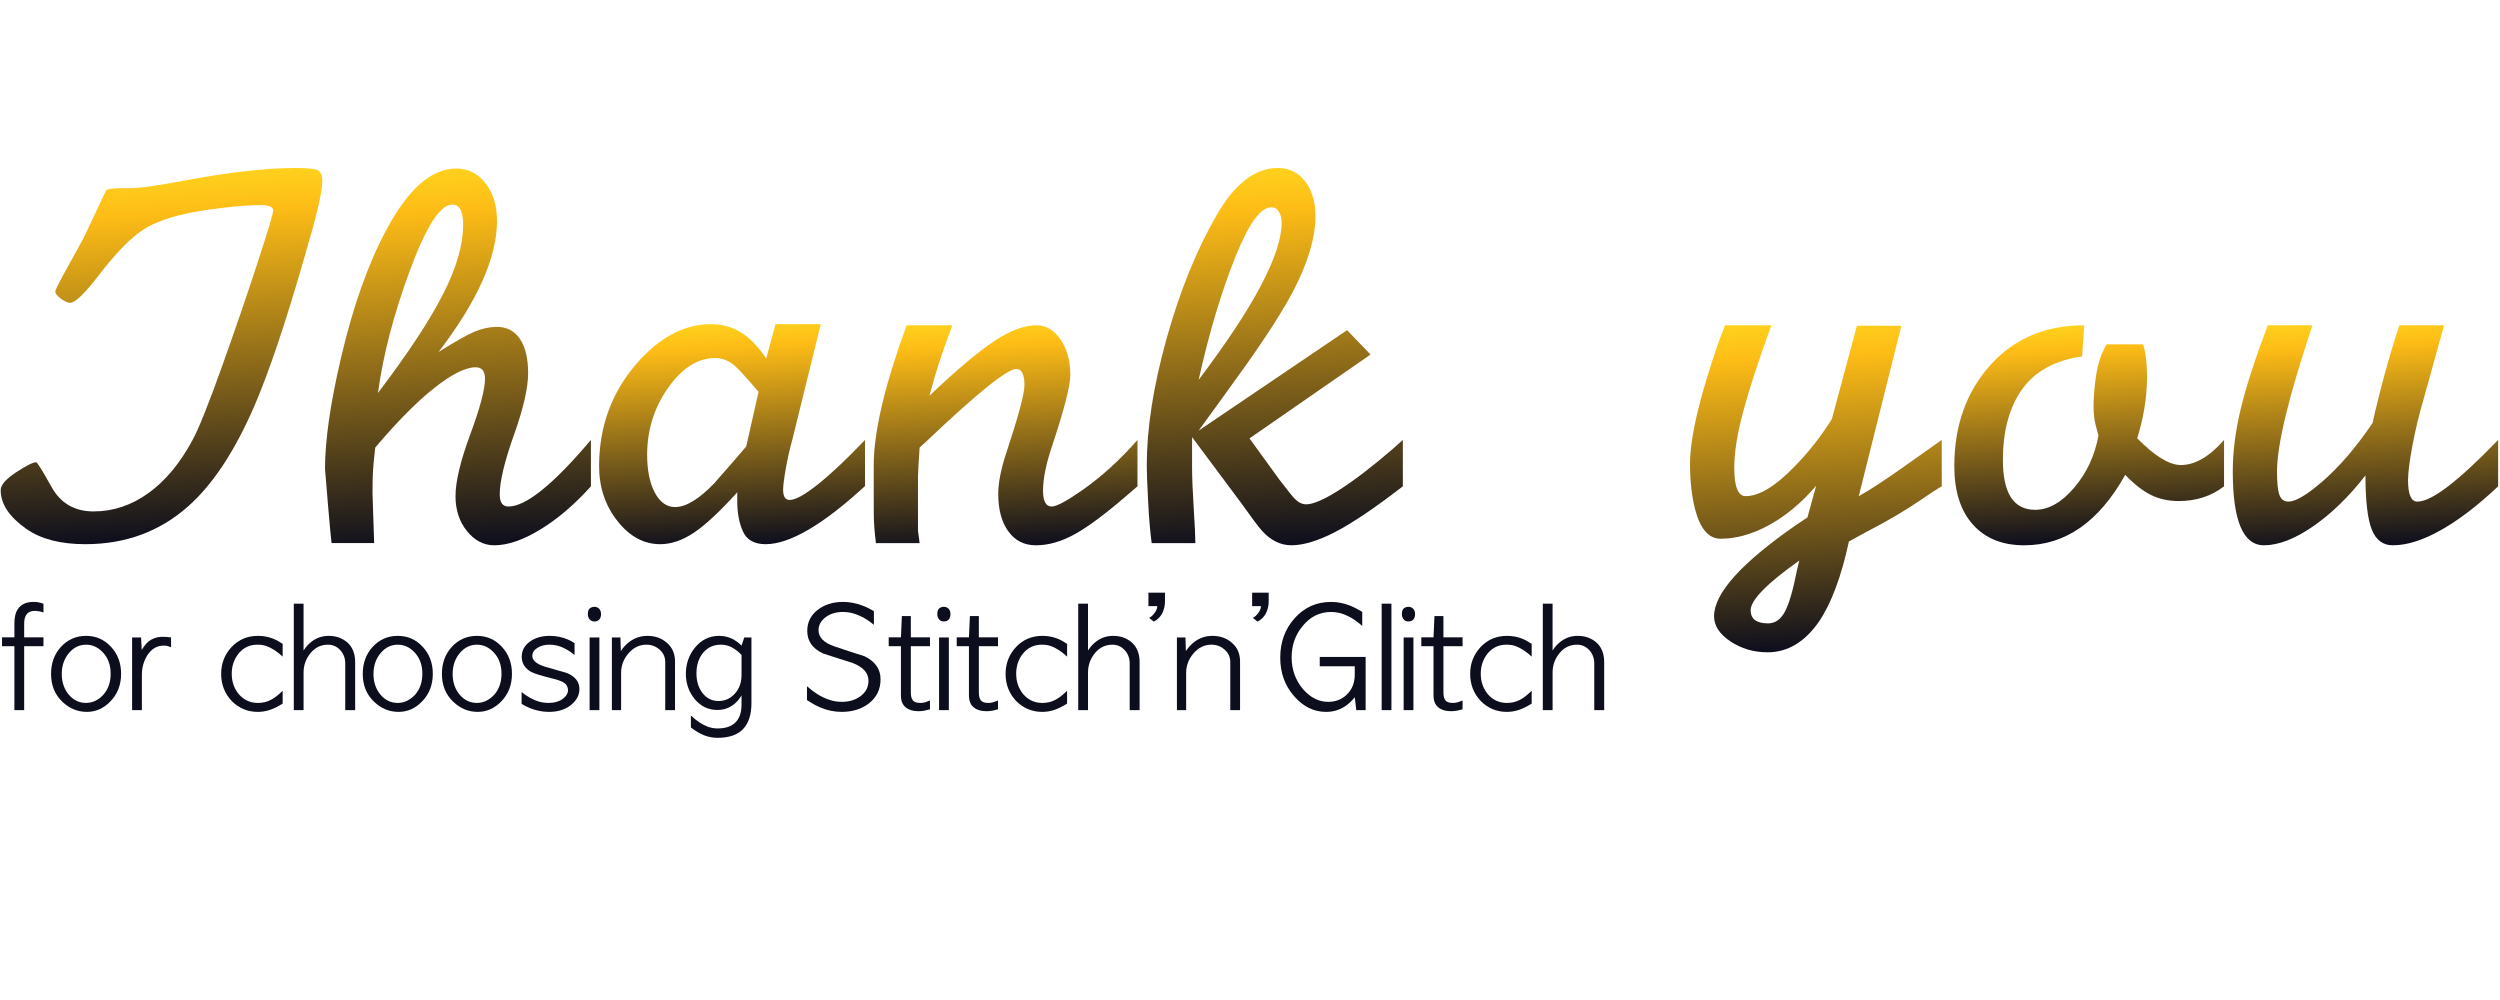 <?xml version="1.0" encoding="utf-8"?>
<!-- Generator: Adobe Illustrator 15.1.0, SVG Export Plug-In . SVG Version: 6.00 Build 0)  -->
<!DOCTYPE svg PUBLIC "-//W3C//DTD SVG 1.1//EN" "http://www.w3.org/Graphics/SVG/1.1/DTD/svg11.dtd">
<svg version="1.1" id="Layer_1" xmlns="http://www.w3.org/2000/svg" xmlns:xlink="http://www.w3.org/1999/xlink" x="0px" y="0px"
	 width="500px" height="200px" viewBox="0 0 500 200" enable-background="new 0 0 500 200" xml:space="preserve">
<g>
	<linearGradient id="SVGID_1_" gradientUnits="userSpaceOnUse" x1="30.611" y1="34.994" x2="34.436" y2="107.978">
		<stop  offset="0" style="stop-color:#FFD11D"/>
		<stop  offset="0.11" style="stop-color:#FDBC16"/>
		<stop  offset="1" style="stop-color:#0D0E1D"/>
	</linearGradient>
	<path fill="url(#SVGID_1_)" d="M60.743,51.944c-3.642,12.667-6.918,22.387-9.829,29.158c-3.931,9.102-8.372,15.834-13.322,20.201
		c-5.679,5.022-12.523,7.534-20.53,7.534c-4.952,0-8.884-1.019-11.794-3.056c-3.423-2.403-5.132-4.986-5.132-7.754
		c0-1.019,1.019-2.2,3.058-3.549c2.037-1.347,3.385-2.021,4.041-2.021c0.218,0,1.237,1.639,3.058,4.915
		c1.818,3.275,4.622,4.913,8.408,4.913c3.932,0,7.589-1.218,10.975-3.658c3.386-2.438,6.315-5.952,8.791-10.536
		c1.237-2.257,3.203-7.154,5.896-14.688c2.693-7.536,5.078-14.486,7.153-20.858c2.075-6.369,3.113-9.845,3.113-10.428
		c0-0.727-0.803-1.093-2.403-1.093c-1.82,0-3.931,0.129-6.334,0.383c-2.402,0.256-4.624,0.565-6.66,0.929
		c-4.587,0.802-8.12,2.003-10.593,3.603c-2.476,1.602-5.425,4.625-8.845,9.064c-2.84,3.712-4.77,5.569-5.788,5.569
		c-0.437,0-1.037-0.273-1.801-0.819c-0.765-0.546-1.147-1.038-1.147-1.474c0-0.218,0.508-1.273,1.529-3.167
		c1.382-2.474,2.765-4.986,4.15-7.535l4.477-9.5c0.364-0.29,1.381-0.437,3.058-0.437c0.438,0,0.8,0,1.093,0
		c1.6,0,3.33-0.144,5.186-0.437c1.857-0.29,3.367-0.546,4.533-0.764c4.95-0.945,9.391-1.655,13.323-2.13
		c3.931-0.472,7.497-0.709,10.702-0.709c2.329,0,3.803,0.147,4.423,0.438c0.617,0.292,0.928,1.021,0.928,2.184
		c0,1.092-0.292,2.877-0.874,5.351C62.999,44.046,62.053,47.505,60.743,51.944z"/>
	<linearGradient id="SVGID_2_" gradientUnits="userSpaceOnUse" x1="88.602" y1="33.831" x2="92.562" y2="109.401">
		<stop  offset="0" style="stop-color:#FFD11D"/>
		<stop  offset="0.11" style="stop-color:#FDBC16"/>
		<stop  offset="1" style="stop-color:#0D0E1D"/>
	</linearGradient>
	<path fill="url(#SVGID_2_)" d="M118.183,87.981v9.282c-3.276,3.642-6.645,6.515-10.101,8.626c-3.459,2.113-6.536,3.168-9.228,3.168
		c-2.112,0-3.931-0.944-5.459-2.839c-1.529-1.893-2.294-4.222-2.294-6.989c0-2.91,0.983-7.025,2.948-12.341
		c1.966-5.312,2.949-9.025,2.949-11.138c0-1.529-0.62-2.294-1.856-2.294c-2.04,0-4.805,1.385-8.3,4.15
		c-3.494,2.769-7.426,6.734-11.793,11.904c-0.219,1.894-0.366,3.385-0.437,4.477c-0.074,1.091-0.109,2.657-0.109,4.695l0.327,9.937
		h-8.517c-0.074-0.437-0.312-2.965-0.71-7.589c-0.401-4.623-0.601-7.043-0.601-7.262c0-5.678,1.055-13.032,3.167-22.06
		c2.403-10.336,5.423-18.892,9.064-25.662c4.368-8.226,9.026-12.34,13.978-12.34c2.403,0,4.368,0.982,5.896,2.949
		c1.529,1.965,2.293,4.477,2.293,7.535c0,7.281-3.896,16.017-11.685,26.208c3.348-2.11,5.769-3.475,7.262-4.095
		c1.491-0.617,2.965-0.928,4.423-0.928c1.966,0,3.495,0.803,4.587,2.403c1.092,1.603,1.638,3.895,1.638,6.88
		c0,2.911-0.947,7.025-2.839,12.339c-1.894,5.315-2.839,9.281-2.839,11.903c0,1.602,0.582,2.401,1.748,2.401
		C105.188,101.303,110.684,96.865,118.183,87.981z M92.63,44.956c0-2.693-0.729-4.041-2.184-4.041
		c-2.403,0-5.226,4.387-8.463,13.159c-3.24,8.774-5.369,16.944-6.389,24.517c5.969-7.864,10.301-14.433,12.996-19.711
		C91.281,53.601,92.63,48.96,92.63,44.956z"/>
	<linearGradient id="SVGID_3_" gradientUnits="userSpaceOnUse" x1="145.037" y1="64.66" x2="147.369" y2="109.151">
		<stop  offset="0" style="stop-color:#FFD11D"/>
		<stop  offset="0.11" style="stop-color:#FDBC16"/>
		<stop  offset="1" style="stop-color:#0D0E1D"/>
	</linearGradient>
	<path fill="url(#SVGID_3_)" d="M173.003,87.981v9.234c-8.447,7.75-15.071,11.622-19.875,11.622c-2.258,0-3.767-0.845-4.531-2.537
		c-0.765-1.694-1.147-3.693-1.147-5.997v-1.838c-3.494,3.858-6.388,6.552-8.682,8.08c-2.293,1.53-4.532,2.292-6.716,2.292
		c-3.276,0-6.134-1.543-8.572-4.641c-2.44-3.093-3.659-6.752-3.659-10.975c0-7.862,2.475-14.669,7.427-20.42
		c4.586-5.312,9.572-7.971,14.96-7.971c2.185,0,4.167,0.545,5.952,1.637c1.783,1.092,3.476,2.839,5.078,5.241l1.856-6.878h9.063
		l-5.678,23.042c-0.511,1.803-0.948,3.735-1.311,5.789c-0.365,2.058-0.546,3.481-0.546,4.276c0,1.371,0.437,2.055,1.31,2.055
		c1.164,0,3.075-1.062,5.734-3.192C166.323,94.672,169.435,91.733,173.003,87.981z M149.241,89.301l2.469-10.93
		c-2.475-2.91-4.113-4.695-4.913-5.352c-1.166-0.945-2.404-1.419-3.714-1.419c-3.496,0-6.646,1.983-9.448,5.951
		c-2.803,3.97-4.205,8.428-4.205,13.377c0,3.131,0.511,5.662,1.532,7.59c1.021,1.929,2.371,2.894,4.05,2.894
		c2.188,0,4.817-1.599,7.88-4.802C145.009,94.211,147.125,91.777,149.241,89.301z"/>
	<linearGradient id="SVGID_4_" gradientUnits="userSpaceOnUse" x1="199.465" y1="64.098" x2="201.837" y2="109.354">
		<stop  offset="0" style="stop-color:#FFD11D"/>
		<stop  offset="0.11" style="stop-color:#FDBC16"/>
		<stop  offset="1" style="stop-color:#0D0E1D"/>
	</linearGradient>
	<path fill="url(#SVGID_4_)" d="M181.322,65.049h9.154c-1.021,2.693-1.875,5.095-2.566,7.207c-0.693,2.112-1.365,4.406-2.02,6.88
		c5.531-5.241,9.882-8.899,13.049-10.975c3.167-2.076,5.952-3.112,8.353-3.112c1.894,0,3.496,0.947,4.805,2.838
		c1.311,1.895,1.967,4.26,1.967,7.099c0,2.185-1.239,6.99-3.713,14.414c-1.165,3.496-1.747,6.408-1.747,8.736
		c0,2.114,0.582,3.167,1.747,3.167c0.945,0,2.984-1.092,6.115-3.275c3.932-2.767,7.607-6.115,11.029-10.047v9.282l-2.292,1.966
		c-4.224,3.643-7.664,6.188-10.32,7.645c-2.659,1.456-5.224,2.184-7.698,2.184c-2.331,0-4.168-0.928-5.515-2.785
		c-1.349-1.857-2.021-4.349-2.021-7.479c0-2.255,0.546-5.023,1.638-8.3c2.403-7.278,3.604-11.756,3.604-13.432
		c0-2.185-0.547-3.276-1.638-3.276c-1.82,0-7.863,4.877-18.128,14.632l-1.201,1.094c-0.073,1.164-0.147,2.31-0.219,3.438
		c-0.073,1.13-0.109,1.875-0.109,2.238c0,0.946,0,1.711,0,2.293v8.627l0.328,2.512h-8.736c-0.293-2.254-0.438-4.329-0.438-6.223
		v-9.394C174.75,86.381,176.94,77.061,181.322,65.049z"/>
	<linearGradient id="SVGID_5_" gradientUnits="userSpaceOnUse" x1="251.933" y1="33.774" x2="255.885" y2="109.195">
		<stop  offset="0" style="stop-color:#FFD11D"/>
		<stop  offset="0.11" style="stop-color:#FDBC16"/>
		<stop  offset="1" style="stop-color:#0D0E1D"/>
	</linearGradient>
	<path fill="url(#SVGID_5_)" d="M239.071,108.62h-8.737c-0.292-2.111-0.529-4.896-0.708-8.353c-0.184-3.457-0.273-5.843-0.273-7.152
		c0-7.428,1.31-15.853,3.931-25.282c2.621-9.427,5.933-17.636,9.938-24.625c3.64-6.405,7.752-9.61,12.339-9.61
		c2.253,0,4.077,0.893,5.461,2.676c1.38,1.785,2.073,4.133,2.073,7.043c0,4.149-1.459,9.063-4.366,14.743
		c-2.115,4.004-5.315,9.028-9.61,15.069c-3.131,4.368-6.264,8.7-9.392,12.994l29.685-20.092l4.69,4.879l-24.204,16.767l6.003,8.286
		c1.675,2.179,2.691,3.451,3.058,3.812c0.726,0.728,1.491,1.091,2.291,1.091c1.383,0,3.566-0.945,6.548-2.839
		c2.983-1.894,6.55-4.623,10.696-8.19l2.074-1.856v9.282c-5.562,4.297-10.061,7.334-13.502,9.119
		c-3.439,1.784-6.369,2.675-8.78,2.675c-2.196,0-4.175-0.981-5.931-2.949c-0.658-0.726-2.048-2.583-4.168-5.568l-9.772-13.104v6.005
		c0,2.04,0.11,4.77,0.328,8.191C238.961,105.054,239.071,107.382,239.071,108.62z M239.727,75.968
		c11.065-14.632,16.599-25.116,16.599-31.449c0-0.874-0.188-1.601-0.556-2.184c-0.369-0.582-0.886-0.875-1.547-0.875
		c-2.065,0-4.392,3.167-6.973,9.501C244.374,58.024,241.865,66.358,239.727,75.968z"/>
	<linearGradient id="SVGID_6_" gradientUnits="userSpaceOnUse" x1="361.772" y1="64.17" x2="365.214" y2="129.862">
		<stop  offset="0" style="stop-color:#FFD11D"/>
		<stop  offset="0.11" style="stop-color:#FDBC16"/>
		<stop  offset="1" style="stop-color:#0D0E1D"/>
	</linearGradient>
	<path fill="url(#SVGID_6_)" d="M343.796,68.216l1.2-3.167h9.283c-2.55,6.988-4.422,12.722-5.623,17.199
		c-1.202,4.477-1.803,8.245-1.803,11.303c0,3.785,0.761,5.678,2.277,5.678c2.677,0,5.896-1.934,9.654-5.8
		c2.821-2.844,5.351-6.054,7.593-9.629l5.002-18.654l8.891,0.012l-8.517,34.071c2.109-1.144,5.421-3.321,9.936-6.535
		c3.058-2.142,5.278-3.714,6.661-4.713v9.282c-1.021,0.583-2.475,1.529-4.367,2.84c-2.986,2.037-6.517,4.111-10.595,6.223
		l-3.603,1.968c-1.527,7.06-3.532,12.411-6.006,16.052c-2.84,4.077-6.263,6.115-10.265,6.115c-2.768,0-5.242-0.728-7.426-2.183
		c-2.184-1.458-3.276-3.132-3.276-5.024c0-4.586,5.46-10.666,16.38-18.236l2.294-1.529l1.746-6.333
		c-2.985,3.493-6.262,6.188-9.828,8.081c-3.205,1.676-6.298,2.511-9.281,2.511c-2.403,0-4.114-2.002-5.133-6.005
		c-0.654-2.622-0.983-5.607-0.983-8.955C338.008,87.472,339.937,79.283,343.796,68.216z M359.412,113.971l0.438-1.855
		c-6.481,4.586-9.72,7.898-9.72,9.936c0,1.747,1.163,2.623,3.494,2.623c1.382,0,2.493-0.766,3.331-2.294
		C357.791,120.85,358.609,118.047,359.412,113.971z"/>
	<linearGradient id="SVGID_7_" gradientUnits="userSpaceOnUse" x1="416.475" y1="65.023" x2="418.746" y2="108.357">
		<stop  offset="0" style="stop-color:#FFD11D"/>
		<stop  offset="0.11" style="stop-color:#FDBC16"/>
		<stop  offset="1" style="stop-color:#0D0E1D"/>
	</linearGradient>
	<path fill="url(#SVGID_7_)" d="M444.809,87.981v9.282c-2.551,1.966-5.569,2.948-9.063,2.948c-2.039,0-3.878-0.397-5.516-1.201
		c-1.638-0.801-3.369-2.146-5.187-4.041c-5.242,9.392-11.976,14.088-20.202,14.088c-4.368,0-7.792-1.381-10.266-4.149
		c-2.475-2.768-3.713-6.662-3.713-11.686c0-8.08,2.385-14.796,7.151-20.147c4.769-5.35,11.049-8.025,18.839-8.025l-0.437,6.224
		c-5.459,0.802-9.464,3.003-12.012,6.606c-2.551,3.604-3.823,8.319-3.823,14.142c0,6.625,2.147,9.939,6.443,9.939
		c2.692,0,5.297-1.476,7.808-4.423c2.512-2.95,4.132-6.427,4.859-10.431c-0.437-1.528-0.71-2.655-0.819-3.385
		c-0.108-0.727-0.162-1.528-0.162-2.403c0-1.966,0.179-4.112,0.545-6.443c0.365-2.329,1.055-4.33,2.075-6.005h7.316
		c0.365,1.383,0.583,2.639,0.655,3.767c0.07,1.13,0.108,2.021,0.108,2.675c0,4.005-0.654,8.119-1.966,12.341
		c3.496,3.567,6.405,5.35,8.737,5.35C439.021,93.003,441.897,91.329,444.809,87.981z"/>
	<linearGradient id="SVGID_8_" gradientUnits="userSpaceOnUse" x1="471.632" y1="64.101" x2="474.001" y2="109.311">
		<stop  offset="0" style="stop-color:#FFD11D"/>
		<stop  offset="0.11" style="stop-color:#FDBC16"/>
		<stop  offset="1" style="stop-color:#0D0E1D"/>
	</linearGradient>
	<path fill="url(#SVGID_8_)" d="M499.628,87.981v9.282c-4.004,3.786-7.808,6.698-11.411,8.736c-3.604,2.039-6.826,3.058-9.665,3.058
		c-1.965,0-3.367-1.055-4.204-3.168c-0.837-2.111-1.256-5.715-1.256-10.811c-3.276,4.223-6.753,7.608-10.429,10.157
		s-6.974,3.821-9.884,3.821c-4.148,0-6.223-4.914-6.223-14.742c0-3.858,0.507-7.953,1.527-12.286c1.02-4.33,2.841-9.992,5.46-16.98
		h8.956c-4.734,14.124-7.099,23.879-7.099,29.266c0,2.258,0.164,3.821,0.49,4.695c0.328,0.874,0.929,1.311,1.803,1.311
		c1.382,0,3.565-1.272,6.552-3.822c3.494-2.983,6.917-6.95,10.266-11.903c1.456-6.552,3.238-13.065,5.351-19.546h8.955l-4.15,14.959
		c-0.873,2.987-1.602,6.025-2.183,9.12c-0.585,3.094-0.876,5.404-0.876,6.935c0,2.839,0.618,4.258,1.857,4.258
		c1.455,0,3.53-1.037,6.225-3.112C492.382,95.134,495.696,92.06,499.628,87.981z"/>
</g>
<g>
	<path fill="#0D0E1D" d="M2.878,127.469v-2.769c0-1.286,0.245-2.263,0.733-2.933c0.615-0.923,1.657-1.385,3.123-1.385
		c0.163,0,0.308,0.005,0.435,0.013c0.126,0.011,0.257,0.024,0.394,0.042c0.136,0.019,0.294,0.054,0.475,0.107
		c0.181,0.055,0.398,0.118,0.652,0.189v1.793c-0.054-0.072-0.309-0.153-0.76-0.244c-0.199-0.035-0.376-0.063-0.53-0.081
		c-0.154-0.019-0.285-0.027-0.394-0.027c-0.76,0-1.312,0.218-1.656,0.651c-0.344,0.435-0.516,1.06-0.516,1.874v2.769h3.856v1.767
		H4.833v12.788H2.878v-12.788H0.407v-1.767H2.878z"/>
	<path fill="#0D0E1D" d="M17.378,142.376c-1.865,0-3.503-0.678-4.915-2.036c-1.503-1.43-2.253-3.284-2.253-5.565
		c0-2.154,0.66-3.955,1.982-5.403c1.357-1.468,3.032-2.199,5.023-2.199c1.973,0,3.638,0.731,4.996,2.199
		c1.339,1.448,2.009,3.24,2.009,5.376c0,2.244-0.724,4.101-2.172,5.566C20.708,141.689,19.152,142.376,17.378,142.376z
		 M17.188,140.584c1.303,0,2.462-0.542,3.476-1.629c0.978-1.104,1.466-2.507,1.466-4.208c0-1.756-0.525-3.187-1.575-4.29
		c-0.96-1.015-2.073-1.521-3.34-1.521c-1.303,0-2.417,0.525-3.34,1.575c-1.014,1.158-1.52,2.579-1.52,4.264
		c0,1.7,0.498,3.122,1.493,4.263C14.771,140.07,15.884,140.584,17.188,140.584z"/>
	<path fill="#0D0E1D" d="M34.212,127.498v1.955c-0.198-0.072-0.362-0.131-0.488-0.177c-0.127-0.044-0.236-0.076-0.326-0.094
		c-0.091-0.02-0.186-0.032-0.285-0.042c-0.1-0.008-0.23-0.015-0.394-0.015c-1.322,0-2.408,0.644-3.258,1.928
		c-0.724,1.179-1.086,2.49-1.086,3.938v7.032H26.42v-14.526h1.792l0.136,2.498c0.452-0.76,0.878-1.304,1.276-1.63
		c0.814-0.669,1.792-1.004,2.932-1.004c0.308,0,0.592,0.009,0.855,0.027C33.674,127.408,33.941,127.444,34.212,127.498z"/>
	<path fill="#0D0E1D" d="M56.531,128.773v2.554c-1.014-0.96-2.054-1.648-3.122-2.065c-0.309-0.125-0.625-0.211-0.951-0.257
		c-0.325-0.046-0.651-0.068-0.978-0.068c-1.502,0-2.733,0.562-3.693,1.685c-0.959,1.158-1.439,2.534-1.439,4.127
		c0,1.629,0.498,3.022,1.494,4.181c0.995,1.104,2.244,1.656,3.747,1.656c0.941,0,1.801-0.203,2.58-0.609
		c0.778-0.407,1.565-1.02,2.362-1.833v2.578c-0.959,0.598-1.828,1.023-2.606,1.276c-0.779,0.254-1.566,0.38-2.363,0.38
		c-2.027,0-3.766-0.724-5.213-2.172c-1.412-1.502-2.118-3.312-2.118-5.43c0-2.083,0.696-3.875,2.09-5.377
		c1.413-1.483,3.167-2.226,5.268-2.226c1.068,0,2.063,0.18,2.987,0.542C55.119,127.915,55.771,128.266,56.531,128.773z"/>
	<path fill="#0D0E1D" d="M58.758,120.735h1.955v9.369c0.452-0.724,1.004-1.331,1.656-1.819c0.996-0.741,2.108-1.112,3.34-1.112
		c0.76,0,1.443,0.107,2.05,0.325c0.606,0.217,1.163,0.533,1.67,0.95c1.067,0.941,1.602,2.263,1.602,3.965v9.611h-1.982v-9.34
		c0-1.05-0.335-1.938-1.004-2.662c-0.67-0.723-1.485-1.086-2.444-1.086c-1.395,0-2.552,0.553-3.475,1.657
		c-0.942,1.141-1.412,2.443-1.412,3.909v7.521h-1.955V120.735z"/>
	<path fill="#0D0E1D" d="M79.719,142.376c-1.865,0-3.502-0.678-4.915-2.036c-1.503-1.43-2.253-3.284-2.253-5.565
		c0-2.154,0.66-3.955,1.981-5.403c1.357-1.468,3.032-2.199,5.023-2.199c1.973,0,3.638,0.731,4.997,2.199
		c1.338,1.448,2.009,3.24,2.009,5.376c0,2.244-0.724,4.101-2.172,5.566C83.05,141.689,81.493,142.376,79.719,142.376z
		 M79.53,140.584c1.303,0,2.461-0.542,3.475-1.629c0.978-1.104,1.466-2.507,1.466-4.208c0-1.756-0.525-3.187-1.574-4.29
		c-0.96-1.015-2.074-1.521-3.34-1.521c-1.303,0-2.417,0.525-3.34,1.575c-1.014,1.158-1.52,2.579-1.52,4.264
		c0,1.7,0.497,3.122,1.493,4.263C77.113,140.07,78.226,140.584,79.53,140.584z"/>
	<path fill="#0D0E1D" d="M95.55,142.376c-1.865,0-3.503-0.678-4.915-2.036c-1.503-1.43-2.253-3.284-2.253-5.565
		c0-2.154,0.66-3.955,1.982-5.403c1.357-1.468,3.032-2.199,5.023-2.199c1.973,0,3.638,0.731,4.996,2.199
		c1.339,1.448,2.009,3.24,2.009,5.376c0,2.244-0.724,4.101-2.172,5.566C98.88,141.689,97.324,142.376,95.55,142.376z M95.36,140.584
		c1.303,0,2.461-0.542,3.475-1.629c0.978-1.104,1.466-2.507,1.466-4.208c0-1.756-0.525-3.187-1.575-4.29
		c-0.96-1.015-2.073-1.521-3.34-1.521c-1.304,0-2.417,0.525-3.34,1.575c-1.014,1.158-1.52,2.579-1.52,4.264
		c0,1.7,0.498,3.122,1.493,4.263C92.943,140.07,94.056,140.584,95.36,140.584z"/>
	<path fill="#0D0E1D" d="M104.319,140.776v-2.363c1.123,0.906,2.263,1.539,3.422,1.901c0.344,0.091,0.679,0.158,1.005,0.203
		c0.326,0.045,0.661,0.067,1.005,0.067c1.104,0,2.018-0.253,2.742-0.76c0.742-0.542,1.113-1.149,1.113-1.819
		c0-0.361-0.135-0.732-0.407-1.113c-0.38-0.471-1.395-0.896-3.042-1.275c-1.955-0.488-3.258-0.897-3.91-1.223
		c-1.268-0.724-1.901-1.738-1.901-3.041c0-1.213,0.524-2.209,1.575-2.987c1.068-0.796,2.398-1.193,3.992-1.193
		c0.724,0,1.375,0.063,1.955,0.189c0.579,0.127,1.122,0.294,1.629,0.503c0.507,0.207,0.978,0.466,1.413,0.772V131
		c-0.761-0.633-1.558-1.136-2.39-1.507c-0.833-0.37-1.71-0.557-2.634-0.557s-1.72,0.208-2.389,0.625
		c-0.688,0.417-1.032,0.96-1.032,1.63c0,0.887,0.814,1.593,2.443,2.117c0.76,0.218,1.512,0.435,2.254,0.652
		c0.742,0.217,1.494,0.434,2.253,0.651c1.647,0.706,2.471,1.774,2.471,3.204c0,1.214-0.57,2.28-1.711,3.203
		c-1.158,0.905-2.598,1.357-4.317,1.357c-0.76,0-1.502-0.08-2.226-0.244C106.474,141.879,105.37,141.427,104.319,140.776z"/>
	<path fill="#0D0E1D" d="M118.874,121.362c0.38,0,0.696,0.125,0.951,0.38c0.253,0.253,0.38,0.614,0.38,1.085
		s-0.118,0.834-0.353,1.087c-0.235,0.253-0.562,0.38-0.978,0.38s-0.737-0.145-0.963-0.435c-0.227-0.289-0.34-0.625-0.34-1.005
		c0-0.597,0.136-0.995,0.407-1.194C118.25,121.46,118.548,121.362,118.874,121.362z M117.923,127.498h1.955v14.526h-1.955V127.498z"
		/>
	<path fill="#0D0E1D" d="M135.003,132.303v9.721h-1.956v-9.585c0-1.014-0.371-1.846-1.113-2.497
		c-0.742-0.67-1.629-1.006-2.661-1.006c-1.375,0-2.562,0.57-3.557,1.711c-0.996,1.158-1.494,2.462-1.494,3.911v7.466h-1.846v-14.526
		h1.71l0.082,2.715c0.489-0.741,1.059-1.357,1.71-1.847c1.068-0.796,2.272-1.193,3.612-1.193c1.556,0,2.86,0.47,3.91,1.411
		C134.469,129.506,135.003,130.747,135.003,132.303z"/>
	<path fill="#0D0E1D" d="M148.307,129.125l0.543-1.628h1.439v13.143c0,2.262-0.552,3.981-1.656,5.158
		c-1.104,1.177-2.815,1.766-5.132,1.766c-0.941,0-1.833-0.168-2.674-0.503c-0.842-0.336-1.725-0.854-2.648-1.561v-2.391
		c0.58,0.544,1.149,1.001,1.711,1.371c0.561,0.371,1.113,0.656,1.656,0.855c0.633,0.235,1.285,0.354,1.955,0.354
		c1.43,0,2.543-0.325,3.34-0.978c0.978-0.797,1.466-2.073,1.466-3.829v-1.792c-0.688,1.141-1.539,1.946-2.552,2.417
		c-0.688,0.326-1.448,0.488-2.281,0.488c-1.792,0-3.294-0.715-4.507-2.145c-1.195-1.466-1.792-3.159-1.792-5.077
		c0-1.919,0.561-3.611,1.683-5.079c1.304-1.683,2.969-2.523,4.996-2.523c1.014,0,1.973,0.243,2.878,0.731
		c0.271,0.164,0.539,0.345,0.801,0.544C147.795,128.647,148.053,128.873,148.307,129.125z M148.307,134.992V131
		c-0.308-0.343-0.62-0.633-0.937-0.868c-0.316-0.235-0.629-0.443-0.936-0.625c-0.362-0.199-0.733-0.344-1.114-0.435
		c-0.38-0.09-0.769-0.136-1.167-0.136c-1.357,0-2.48,0.481-3.367,1.439c-0.996,1.087-1.493,2.516-1.493,4.29
		c0,1.611,0.416,2.943,1.249,3.992c0.814,1.031,1.874,1.547,3.176,1.547c1.286,0,2.372-0.497,3.259-1.492
		C147.863,137.752,148.307,136.512,148.307,134.992z"/>
	<path fill="#0D0E1D" d="M174.781,122.23v2.741c-0.471-0.396-0.946-0.749-1.425-1.058c-0.48-0.309-0.955-0.562-1.426-0.76
		c-1.086-0.507-2.19-0.761-3.312-0.761c-1.413,0-2.58,0.352-3.503,1.059c-0.942,0.725-1.412,1.584-1.412,2.58
		c0,1.448,1.068,2.534,3.204,3.258c0.995,0.344,1.986,0.674,2.973,0.991c0.986,0.316,1.986,0.637,3,0.964
		c2.154,1.031,3.231,2.57,3.231,4.615c0,1.992-0.77,3.595-2.308,4.807c-1.467,1.14-3.286,1.71-5.458,1.71
		c-1.448,0-2.842-0.28-4.181-0.841c-0.779-0.308-1.702-0.815-2.77-1.521v-2.769c1.394,1.249,2.806,2.127,4.236,2.633
		c0.471,0.182,0.932,0.309,1.385,0.382c0.452,0.071,0.905,0.107,1.357,0.107c1.448,0,2.669-0.362,3.666-1.085
		c1.104-0.798,1.656-1.838,1.656-3.123c0-1.557-1.05-2.744-3.15-3.558c-1.014-0.307-2.009-0.624-2.986-0.95
		c-0.978-0.325-1.955-0.642-2.933-0.95c-2.118-0.978-3.176-2.48-3.176-4.508c0-1.701,0.669-3.086,2.009-4.154
		c1.375-1.104,3.095-1.656,5.159-1.656c1.267,0,2.534,0.236,3.801,0.706C173.071,121.307,173.858,121.687,174.781,122.23z"/>
	<path fill="#0D0E1D" d="M180.374,123.208h1.792v4.262h3.829v1.767h-3.829v9.231c0,0.76,0.141,1.304,0.421,1.629
		c0.28,0.326,0.764,0.488,1.453,0.488c0.398,0,0.737-0.044,1.018-0.135s0.593-0.209,0.937-0.354v1.766
		c-0.29,0.091-0.638,0.176-1.045,0.258c-0.408,0.081-0.819,0.122-1.236,0.122c-1.085,0-1.928-0.245-2.525-0.733
		c-0.67-0.507-1.005-1.321-1.005-2.443v-9.829h-2.443v-1.767h2.443L180.374,123.208z"/>
	<path fill="#0D0E1D" d="M188.764,121.362c0.381,0,0.697,0.125,0.951,0.38c0.253,0.253,0.38,0.614,0.38,1.085
		s-0.118,0.834-0.353,1.087c-0.235,0.253-0.561,0.38-0.978,0.38c-0.417,0-0.737-0.145-0.963-0.435
		c-0.227-0.289-0.339-0.625-0.339-1.005c0-0.597,0.136-0.995,0.407-1.194C188.14,121.46,188.438,121.362,188.764,121.362z
		 M187.814,127.498h1.955v14.526h-1.955V127.498z"/>
	<path fill="#0D0E1D" d="M193.978,123.208h1.792v4.262h3.829v1.767h-3.829v9.231c0,0.76,0.14,1.304,0.421,1.629
		c0.28,0.326,0.764,0.488,1.453,0.488c0.398,0,0.737-0.044,1.018-0.135s0.593-0.209,0.937-0.354v1.766
		c-0.29,0.091-0.638,0.176-1.045,0.258c-0.408,0.081-0.819,0.122-1.236,0.122c-1.085,0-1.928-0.245-2.525-0.733
		c-0.67-0.507-1.005-1.321-1.005-2.443v-9.829h-2.443v-1.767h2.443L193.978,123.208z"/>
	<path fill="#0D0E1D" d="M213.419,128.773v2.554c-1.014-0.96-2.055-1.648-3.123-2.065c-0.308-0.125-0.625-0.211-0.951-0.257
		c-0.325-0.046-0.651-0.068-0.977-0.068c-1.503,0-2.734,0.562-3.693,1.685c-0.96,1.158-1.439,2.534-1.439,4.127
		c0,1.629,0.498,3.022,1.494,4.181c0.995,1.104,2.244,1.656,3.748,1.656c0.94,0,1.801-0.203,2.579-0.609
		c0.778-0.407,1.566-1.02,2.362-1.833v2.578c-0.96,0.598-1.829,1.023-2.606,1.276c-0.779,0.254-1.566,0.38-2.363,0.38
		c-2.028,0-3.765-0.724-5.213-2.172c-1.412-1.502-2.118-3.312-2.118-5.43c0-2.083,0.697-3.875,2.091-5.377
		c1.412-1.483,3.167-2.226,5.268-2.226c1.067,0,2.063,0.18,2.986,0.542C212.007,127.915,212.659,128.266,213.419,128.773z"/>
	<path fill="#0D0E1D" d="M215.646,120.735h1.955v9.369c0.452-0.724,1.004-1.331,1.656-1.819c0.996-0.741,2.108-1.112,3.34-1.112
		c0.76,0,1.443,0.107,2.05,0.325c0.606,0.217,1.163,0.533,1.67,0.95c1.068,0.941,1.602,2.263,1.602,3.965v9.611h-1.983v-9.34
		c0-1.05-0.334-1.938-1.004-2.662c-0.67-0.723-1.484-1.086-2.444-1.086c-1.394,0-2.552,0.553-3.475,1.657
		c-0.942,1.141-1.412,2.443-1.412,3.909v7.521h-1.955V120.735z"/>
	<path fill="#0D0E1D" d="M232.996,120.275c0,0.869-0.186,1.665-0.557,2.39c-0.372,0.725-0.937,1.275-1.697,1.655l-0.923-0.76
		c0.362-0.146,0.724-0.461,1.086-0.951c0.362-0.487,0.543-0.949,0.543-1.383h-1.765v-2.689h3.313V120.275z"/>
	<path fill="#0D0E1D" d="M248.012,132.303v9.721h-1.956v-9.585c0-1.014-0.371-1.846-1.113-2.497
		c-0.742-0.67-1.629-1.006-2.661-1.006c-1.376,0-2.562,0.57-3.557,1.711c-0.996,1.158-1.494,2.462-1.494,3.911v7.466h-1.847v-14.526
		h1.71l0.082,2.715c0.489-0.741,1.06-1.357,1.71-1.847c1.069-0.796,2.272-1.193,3.612-1.193c1.556,0,2.859,0.47,3.91,1.411
		C247.477,129.506,248.012,130.747,248.012,132.303z"/>
	<path fill="#0D0E1D" d="M253.74,120.275c0,0.869-0.186,1.665-0.556,2.39c-0.371,0.725-0.938,1.275-1.697,1.655l-0.924-0.76
		c0.361-0.146,0.724-0.461,1.086-0.951c0.362-0.487,0.543-0.949,0.543-1.383h-1.765v-2.689h3.312V120.275z"/>
	<path fill="#0D0E1D" d="M272.448,122.366v2.823c-0.996-0.887-1.955-1.547-2.879-1.981c-1.086-0.543-2.2-0.814-3.341-0.814
		c-2.299,0-4.208,0.95-5.728,2.851c-1.449,1.737-2.173,3.82-2.173,6.245c0,2.462,0.778,4.598,2.335,6.408
		c1.466,1.647,3.122,2.471,4.97,2.471c1.466,0,2.697-0.471,3.692-1.412c1.086-1.031,1.628-2.39,1.628-4.072v-1.629h-7.005v-1.874
		h9.178v10.644h-1.873l-0.3-2.58c-0.632,0.797-1.312,1.422-2.035,1.874c-1.123,0.706-2.354,1.059-3.693,1.059
		c-2.443,0-4.57-1.04-6.38-3.122c-1.865-2.099-2.798-4.671-2.798-7.711c0-3.132,0.968-5.775,2.906-7.93
		c1.937-2.153,4.353-3.23,7.25-3.23c1.266,0,2.506,0.236,3.72,0.706C270.557,121.325,271.397,121.75,272.448,122.366z"/>
	<path fill="#0D0E1D" d="M276.331,120.735h1.954v21.289h-1.954V120.735z"/>
	<path fill="#0D0E1D" d="M281.68,121.362c0.38,0,0.696,0.125,0.95,0.38c0.255,0.253,0.38,0.614,0.38,1.085s-0.117,0.834-0.353,1.087
		s-0.561,0.38-0.978,0.38c-0.416,0-0.737-0.145-0.964-0.435c-0.226-0.289-0.339-0.625-0.339-1.005c0-0.597,0.135-0.995,0.406-1.194
		S281.354,121.362,281.68,121.362z M280.729,127.498h1.956v14.526h-1.956V127.498z"/>
	<path fill="#0D0E1D" d="M286.893,123.208h1.792v4.262h3.828v1.767h-3.828v9.231c0,0.76,0.14,1.304,0.421,1.629
		c0.281,0.326,0.765,0.488,1.453,0.488c0.396,0,0.737-0.044,1.018-0.135s0.593-0.209,0.937-0.354v1.766
		c-0.289,0.091-0.638,0.176-1.045,0.258c-0.406,0.081-0.819,0.122-1.235,0.122c-1.087,0-1.929-0.245-2.526-0.733
		c-0.67-0.507-1.004-1.321-1.004-2.443v-9.829h-2.443v-1.767h2.443L286.893,123.208z"/>
	<path fill="#0D0E1D" d="M306.334,128.773v2.554c-1.014-0.96-2.055-1.648-3.123-2.065c-0.307-0.125-0.624-0.211-0.95-0.257
		c-0.325-0.046-0.652-0.068-0.978-0.068c-1.503,0-2.733,0.562-3.693,1.685c-0.958,1.158-1.438,2.534-1.438,4.127
		c0,1.629,0.497,3.022,1.493,4.181c0.994,1.104,2.244,1.656,3.746,1.656c0.942,0,1.802-0.203,2.58-0.609
		c0.778-0.407,1.565-1.02,2.362-1.833v2.578c-0.96,0.598-1.828,1.023-2.606,1.276c-0.778,0.254-1.566,0.38-2.362,0.38
		c-2.027,0-3.766-0.724-5.213-2.172c-1.412-1.502-2.118-3.312-2.118-5.43c0-2.083,0.696-3.875,2.091-5.377
		c1.411-1.483,3.167-2.226,5.267-2.226c1.068,0,2.065,0.18,2.987,0.542C304.922,127.915,305.574,128.266,306.334,128.773z"/>
	<path fill="#0D0E1D" d="M308.561,120.735h1.955v9.369c0.452-0.724,1.005-1.331,1.657-1.819c0.994-0.741,2.108-1.112,3.338-1.112
		c0.763,0,1.444,0.107,2.052,0.325c0.606,0.217,1.162,0.533,1.669,0.95c1.068,0.941,1.603,2.263,1.603,3.965v9.611h-1.982v-9.34
		c0-1.05-0.335-1.938-1.004-2.662c-0.67-0.723-1.485-1.086-2.444-1.086c-1.395,0-2.553,0.553-3.477,1.657
		c-0.941,1.141-1.411,2.443-1.411,3.909v7.521h-1.955V120.735z"/>
</g>
</svg>
